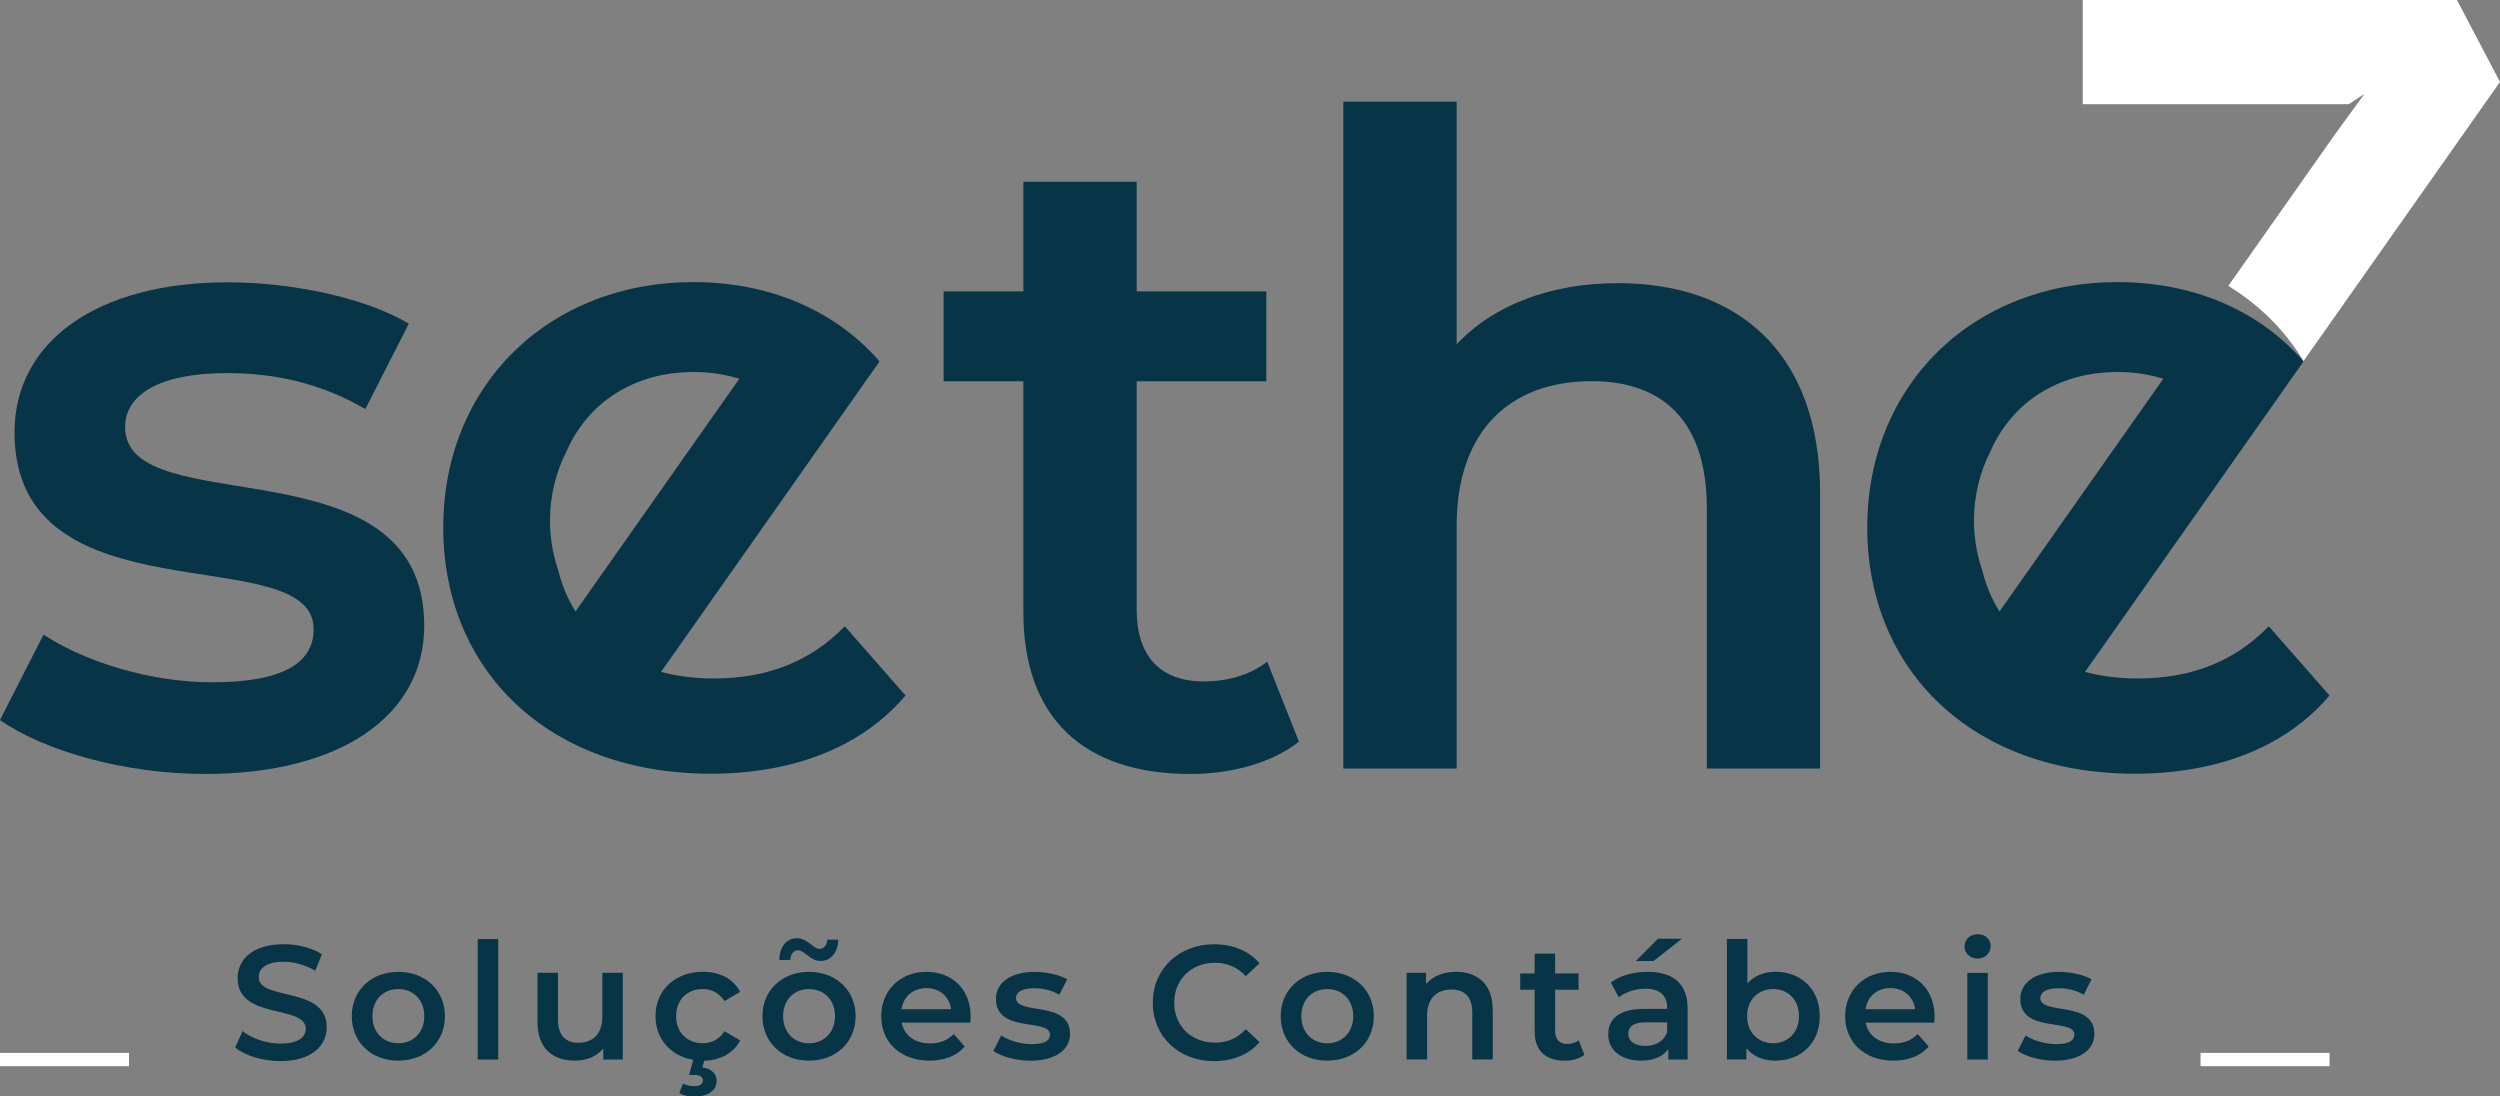 <svg width="114" height="50" viewBox="0 0 114 50" fill="none" xmlns="http://www.w3.org/2000/svg">
<rect x="0" y="0" width="114" height="50" fill="#808080" stroke="none"/>
<path d="M10.725 47.766L11.06 47.018C11.476 47.35 12.143 47.587 12.784 47.587C13.597 47.587 13.941 47.298 13.941 46.913C13.941 45.794 10.835 46.528 10.835 44.603C10.835 43.767 11.507 43.056 12.941 43.056C13.569 43.056 14.226 43.218 14.68 43.516L14.374 44.263C13.904 43.989 13.389 43.856 12.933 43.856C12.126 43.856 11.799 44.168 11.799 44.559C11.799 45.661 14.899 44.944 14.899 46.846C14.899 47.674 14.218 48.386 12.786 48.386C11.973 48.386 11.158 48.134 10.725 47.764" fill="#073447"/>
<path d="M16.041 46.337C16.041 45.152 16.938 44.316 18.162 44.316C19.386 44.316 20.289 45.152 20.289 46.337C20.289 47.523 19.4 48.365 18.162 48.365C16.924 48.365 16.041 47.52 16.041 46.337ZM19.349 46.337C19.349 45.582 18.84 45.102 18.162 45.102C17.483 45.102 16.983 45.584 16.983 46.337C16.983 47.091 17.491 47.573 18.162 47.573C18.832 47.573 19.349 47.091 19.349 46.337Z" fill="#073447"/>
<path d="M22.718 42.821H21.784V48.315H22.718V42.821Z" fill="#073447"/>
<path d="M28.4 44.36V48.315H27.511V47.81C27.213 48.173 26.743 48.365 26.228 48.365C25.204 48.365 24.51 47.81 24.51 46.619V44.36H25.443V46.491C25.443 47.209 25.787 47.551 26.377 47.551C27.027 47.551 27.468 47.152 27.468 46.36V44.36H28.402H28.4Z" fill="#073447"/>
<path d="M33.036 47.026L33.753 47.441C33.455 48.019 32.856 48.351 32.11 48.367L32.029 48.679C32.47 48.732 32.678 48.983 32.678 49.301C32.678 49.731 32.276 50.004 31.663 50.004C31.393 50.004 31.162 49.953 30.976 49.848L31.148 49.41C31.305 49.492 31.469 49.528 31.655 49.528C31.93 49.528 32.051 49.425 32.051 49.261C32.051 49.121 31.939 49.016 31.655 49.016H31.424L31.61 48.327C30.586 48.157 29.891 47.379 29.891 46.335C29.891 45.15 30.788 44.314 32.049 44.314C32.825 44.314 33.444 44.632 33.751 45.231L33.034 45.647C32.795 45.27 32.437 45.1 32.041 45.1C31.354 45.1 30.831 45.574 30.831 46.335C30.831 47.097 31.354 47.571 32.041 47.571C32.437 47.571 32.795 47.401 33.034 47.024" fill="#073447"/>
<path d="M34.768 46.337C34.768 45.152 35.665 44.316 36.889 44.316C38.113 44.316 39.016 45.152 39.016 46.337C39.016 47.523 38.127 48.365 36.889 48.365C35.651 48.365 34.768 47.52 34.768 46.337ZM36.403 43.331C36.195 43.331 36.051 43.493 36.037 43.775H35.537C35.551 43.167 35.866 42.782 36.344 42.782C36.822 42.782 37.09 43.27 37.359 43.27C37.568 43.27 37.711 43.114 37.725 42.849H38.225C38.211 43.426 37.897 43.819 37.418 43.819C36.94 43.819 36.673 43.331 36.403 43.331ZM38.076 46.337C38.076 45.582 37.568 45.102 36.889 45.102C36.211 45.102 35.71 45.584 35.71 46.337C35.71 47.091 36.217 47.573 36.889 47.573C37.561 47.573 38.076 47.091 38.076 46.337Z" fill="#073447"/>
<path d="M44.245 46.633H41.117C41.229 47.211 41.713 47.581 42.408 47.581C42.855 47.581 43.207 47.441 43.491 47.152L43.991 47.721C43.634 48.142 43.074 48.365 42.385 48.365C41.049 48.365 40.183 47.514 40.183 46.337C40.183 45.16 41.055 44.316 42.244 44.316C43.433 44.316 44.261 45.122 44.261 46.36C44.261 46.435 44.253 46.544 44.247 46.633M41.11 46.019H43.372C43.297 45.45 42.857 45.057 42.244 45.057C41.631 45.057 41.198 45.442 41.11 46.019Z" fill="#073447"/>
<path d="M45.297 47.922L45.654 47.219C46.006 47.447 46.543 47.612 47.044 47.612C47.634 47.612 47.879 47.45 47.879 47.174C47.879 46.418 45.415 47.13 45.415 45.553C45.415 44.806 46.096 44.318 47.17 44.318C47.7 44.318 48.304 44.443 48.664 44.658L48.306 45.361C47.926 45.138 47.544 45.065 47.164 45.065C46.596 45.065 46.329 45.249 46.329 45.509C46.329 46.309 48.793 45.598 48.793 47.146C48.793 47.885 48.106 48.367 46.986 48.367C46.322 48.367 45.656 48.175 45.299 47.924" fill="#073447"/>
<path d="M52.568 45.724C52.568 44.176 53.764 43.058 55.367 43.058C56.219 43.058 56.951 43.361 57.435 43.925L56.808 44.51C56.428 44.103 55.956 43.902 55.413 43.902C54.33 43.902 53.545 44.658 53.545 45.724C53.545 46.789 54.33 47.545 55.413 47.545C55.958 47.545 56.428 47.344 56.808 46.931L57.435 47.523C56.949 48.086 56.218 48.388 55.359 48.388C53.762 48.388 52.566 47.269 52.566 45.722" fill="#073447"/>
<path d="M58.4 46.337C58.4 45.152 59.297 44.316 60.52 44.316C61.744 44.316 62.647 45.152 62.647 46.337C62.647 47.523 61.758 48.365 60.52 48.365C59.282 48.365 58.4 47.52 58.4 46.337ZM61.707 46.337C61.707 45.582 61.199 45.102 60.52 45.102C59.842 45.102 59.341 45.584 59.341 46.337C59.341 47.091 59.848 47.573 60.52 47.573C61.193 47.573 61.707 47.091 61.707 46.337Z" fill="#073447"/>
<path d="M68.07 46.048V48.312H67.136V46.165C67.136 45.462 66.785 45.122 66.188 45.122C65.524 45.122 65.075 45.521 65.075 46.313V48.312H64.141V44.36H65.03V44.871C65.336 44.508 65.82 44.316 66.403 44.316C67.359 44.316 68.068 44.857 68.068 46.048" fill="#073447"/>
<path d="M72.25 48.1C72.025 48.278 71.69 48.367 71.353 48.367C70.481 48.367 69.98 47.909 69.98 47.034V45.132H69.322V44.391H69.98V43.487H70.914V44.391H71.983V45.132H70.914V47.012C70.914 47.397 71.108 47.603 71.466 47.603C71.66 47.603 71.846 47.551 71.989 47.441L72.25 48.1Z" fill="#073447"/>
<path d="M76.956 45.997V48.315H76.075V47.832C75.85 48.173 75.417 48.365 74.82 48.365C73.909 48.365 73.335 47.869 73.335 47.18C73.335 46.491 73.782 46.003 74.992 46.003H76.022V45.944C76.022 45.404 75.693 45.085 75.029 45.085C74.581 45.085 74.118 45.233 73.819 45.478L73.454 44.804C73.879 44.478 74.5 44.316 75.141 44.316C76.291 44.316 76.956 44.856 76.956 45.997ZM76.022 47.079V46.619H75.059C74.424 46.619 74.252 46.856 74.252 47.146C74.252 47.478 74.536 47.693 75.014 47.693C75.493 47.693 75.867 47.486 76.022 47.079ZM75.403 43.821H74.596L75.603 42.806H76.7L75.401 43.821H75.403Z" fill="#073447"/>
<path d="M82.981 46.337C82.981 47.567 82.123 48.365 80.958 48.365C80.412 48.365 79.951 48.181 79.636 47.802V48.312H78.747V42.819H79.681V44.84C80.002 44.486 80.451 44.314 80.958 44.314C82.123 44.314 82.981 45.106 82.981 46.335M82.033 46.335C82.033 45.58 81.526 45.1 80.854 45.1C80.182 45.1 79.667 45.582 79.667 46.335C79.667 47.089 80.182 47.571 80.854 47.571C81.526 47.571 82.033 47.089 82.033 46.335Z" fill="#073447"/>
<path d="M88.201 46.633H85.073C85.185 47.211 85.67 47.581 86.364 47.581C86.812 47.581 87.163 47.441 87.447 47.152L87.948 47.721C87.59 48.142 87.03 48.365 86.342 48.365C85.006 48.365 84.139 47.514 84.139 46.337C84.139 45.16 85.012 44.316 86.201 44.316C87.39 44.316 88.217 45.122 88.217 46.36C88.217 46.435 88.209 46.544 88.203 46.633M85.067 46.019H87.329C87.253 45.45 86.814 45.057 86.201 45.057C85.588 45.057 85.155 45.442 85.067 46.019Z" fill="#073447"/>
<path d="M89.582 43.155C89.582 42.843 89.836 42.6 90.179 42.6C90.522 42.6 90.775 42.829 90.775 43.133C90.775 43.459 90.528 43.71 90.179 43.71C89.829 43.71 89.582 43.465 89.582 43.155ZM89.709 44.362H90.643V48.315H89.709V44.362Z" fill="#073447"/>
<path d="M92.007 47.922L92.365 47.219C92.716 47.447 93.254 47.612 93.754 47.612C94.345 47.612 94.59 47.45 94.59 47.174C94.59 46.418 92.126 47.13 92.126 45.553C92.126 44.806 92.806 44.318 93.881 44.318C94.41 44.318 95.015 44.443 95.375 44.658L95.017 45.361C94.637 45.138 94.255 45.065 93.875 45.065C93.307 45.065 93.039 45.249 93.039 45.509C93.039 46.309 95.503 45.598 95.503 47.146C95.503 47.885 94.817 48.367 93.697 48.367C93.033 48.367 92.367 48.175 92.01 47.924" fill="#073447"/>
<path d="M0 32.834L1.984 28.94C3.927 30.21 6.902 31.112 9.672 31.112C12.937 31.112 14.302 30.21 14.302 28.693C14.302 24.514 0.662 28.448 0.662 19.719C0.662 15.58 4.423 12.874 10.375 12.874C13.309 12.874 16.658 13.571 18.642 14.76L16.658 18.653C14.549 17.424 12.441 17.014 10.334 17.014C7.194 17.014 5.704 18.039 5.704 19.474C5.704 23.9 19.345 19.966 19.345 28.531C19.345 32.629 15.542 35.293 9.341 35.293C5.662 35.293 1.984 34.227 0 32.834Z" fill="#073447"/>
<path d="M59.231 33.818C57.991 34.803 56.132 35.293 54.27 35.293C49.434 35.293 46.666 32.753 46.666 27.917V17.385H43.029V13.287H46.666V8.287H51.833V13.287H57.744V17.385H51.833V27.796C51.833 29.927 52.907 31.073 54.891 31.073C55.966 31.073 57 30.786 57.785 30.172L59.231 33.818Z" fill="#073447"/>
<path d="M82.997 22.504V35.044H77.83V23.159C77.83 19.265 75.887 17.381 72.581 17.381C68.903 17.381 66.423 19.595 66.423 23.979V35.044H61.256V4.635H66.423V15.7C68.117 13.897 70.722 12.912 73.781 12.912C79.07 12.912 82.997 15.904 82.997 22.502" fill="#073447"/>
<path d="M103.457 28.561C101.886 30.16 99.943 30.938 97.465 30.938C96.6 30.938 95.797 30.832 95.06 30.636V30.632C95.06 30.632 95.072 30.636 95.078 30.636L105.031 16.496L104.99 16.419C102.989 14.158 100.025 12.864 96.555 12.864C89.983 12.864 85.147 17.535 85.147 24.052C85.147 30.569 89.942 35.281 97.34 35.281C101.142 35.281 104.242 34.051 106.226 31.715L103.457 28.559V28.561ZM90.013 23.736C90.013 22.593 90.287 21.518 90.769 20.572C91.699 18.453 93.665 17.091 96.194 16.972C96.198 16.972 96.2 16.972 96.204 16.972C96.292 16.968 96.382 16.966 96.472 16.964C96.494 16.964 96.515 16.964 96.537 16.964C96.539 16.964 96.543 16.964 96.545 16.964C96.549 16.964 96.553 16.964 96.558 16.964C97.305 16.964 98.004 17.071 98.648 17.27L91.18 27.879V27.881H91.176C90.82 27.317 90.555 26.687 90.387 25.999C90.146 25.292 90.013 24.53 90.013 23.736Z" fill="#073447"/>
<path d="M38.524 28.561C36.953 30.16 35.01 30.938 32.531 30.938C31.667 30.938 30.864 30.832 30.126 30.636V30.632C30.126 30.632 30.139 30.636 30.145 30.636L40.097 16.496L40.056 16.419C38.056 14.158 35.091 12.864 31.622 12.864C25.049 12.864 20.213 17.535 20.213 24.052C20.213 30.569 25.008 35.281 32.407 35.281C36.209 35.281 39.308 34.051 41.292 31.715L38.524 28.559V28.561ZM25.08 23.736C25.08 22.593 25.354 21.518 25.836 20.572C26.765 18.453 28.731 17.091 31.26 16.972C31.264 16.972 31.266 16.972 31.27 16.972C31.358 16.968 31.448 16.966 31.538 16.964C31.561 16.964 31.581 16.964 31.604 16.964C31.606 16.964 31.61 16.964 31.612 16.964C31.616 16.964 31.62 16.964 31.624 16.964C32.372 16.964 33.071 17.071 33.714 17.27L26.246 27.879V27.881H26.242C25.887 27.317 25.621 26.687 25.454 25.999C25.213 25.292 25.08 24.53 25.08 23.736Z" fill="#073447"/>
<path d="M100.344 48.618H106.228V48.011H100.344V48.618ZM0 48.618H5.884V48.011H0V48.618Z" fill="#FFFFFF"/>
<path d="M107.817 4.282L106.514 6.071L101.612 13.036C103.045 13.915 104.205 15.08 105.041 16.463L114 3.736L112.037 0H94.974V4.752H107.104L107.819 4.282H107.817Z" fill="#FFFFFF"/>
</svg>
